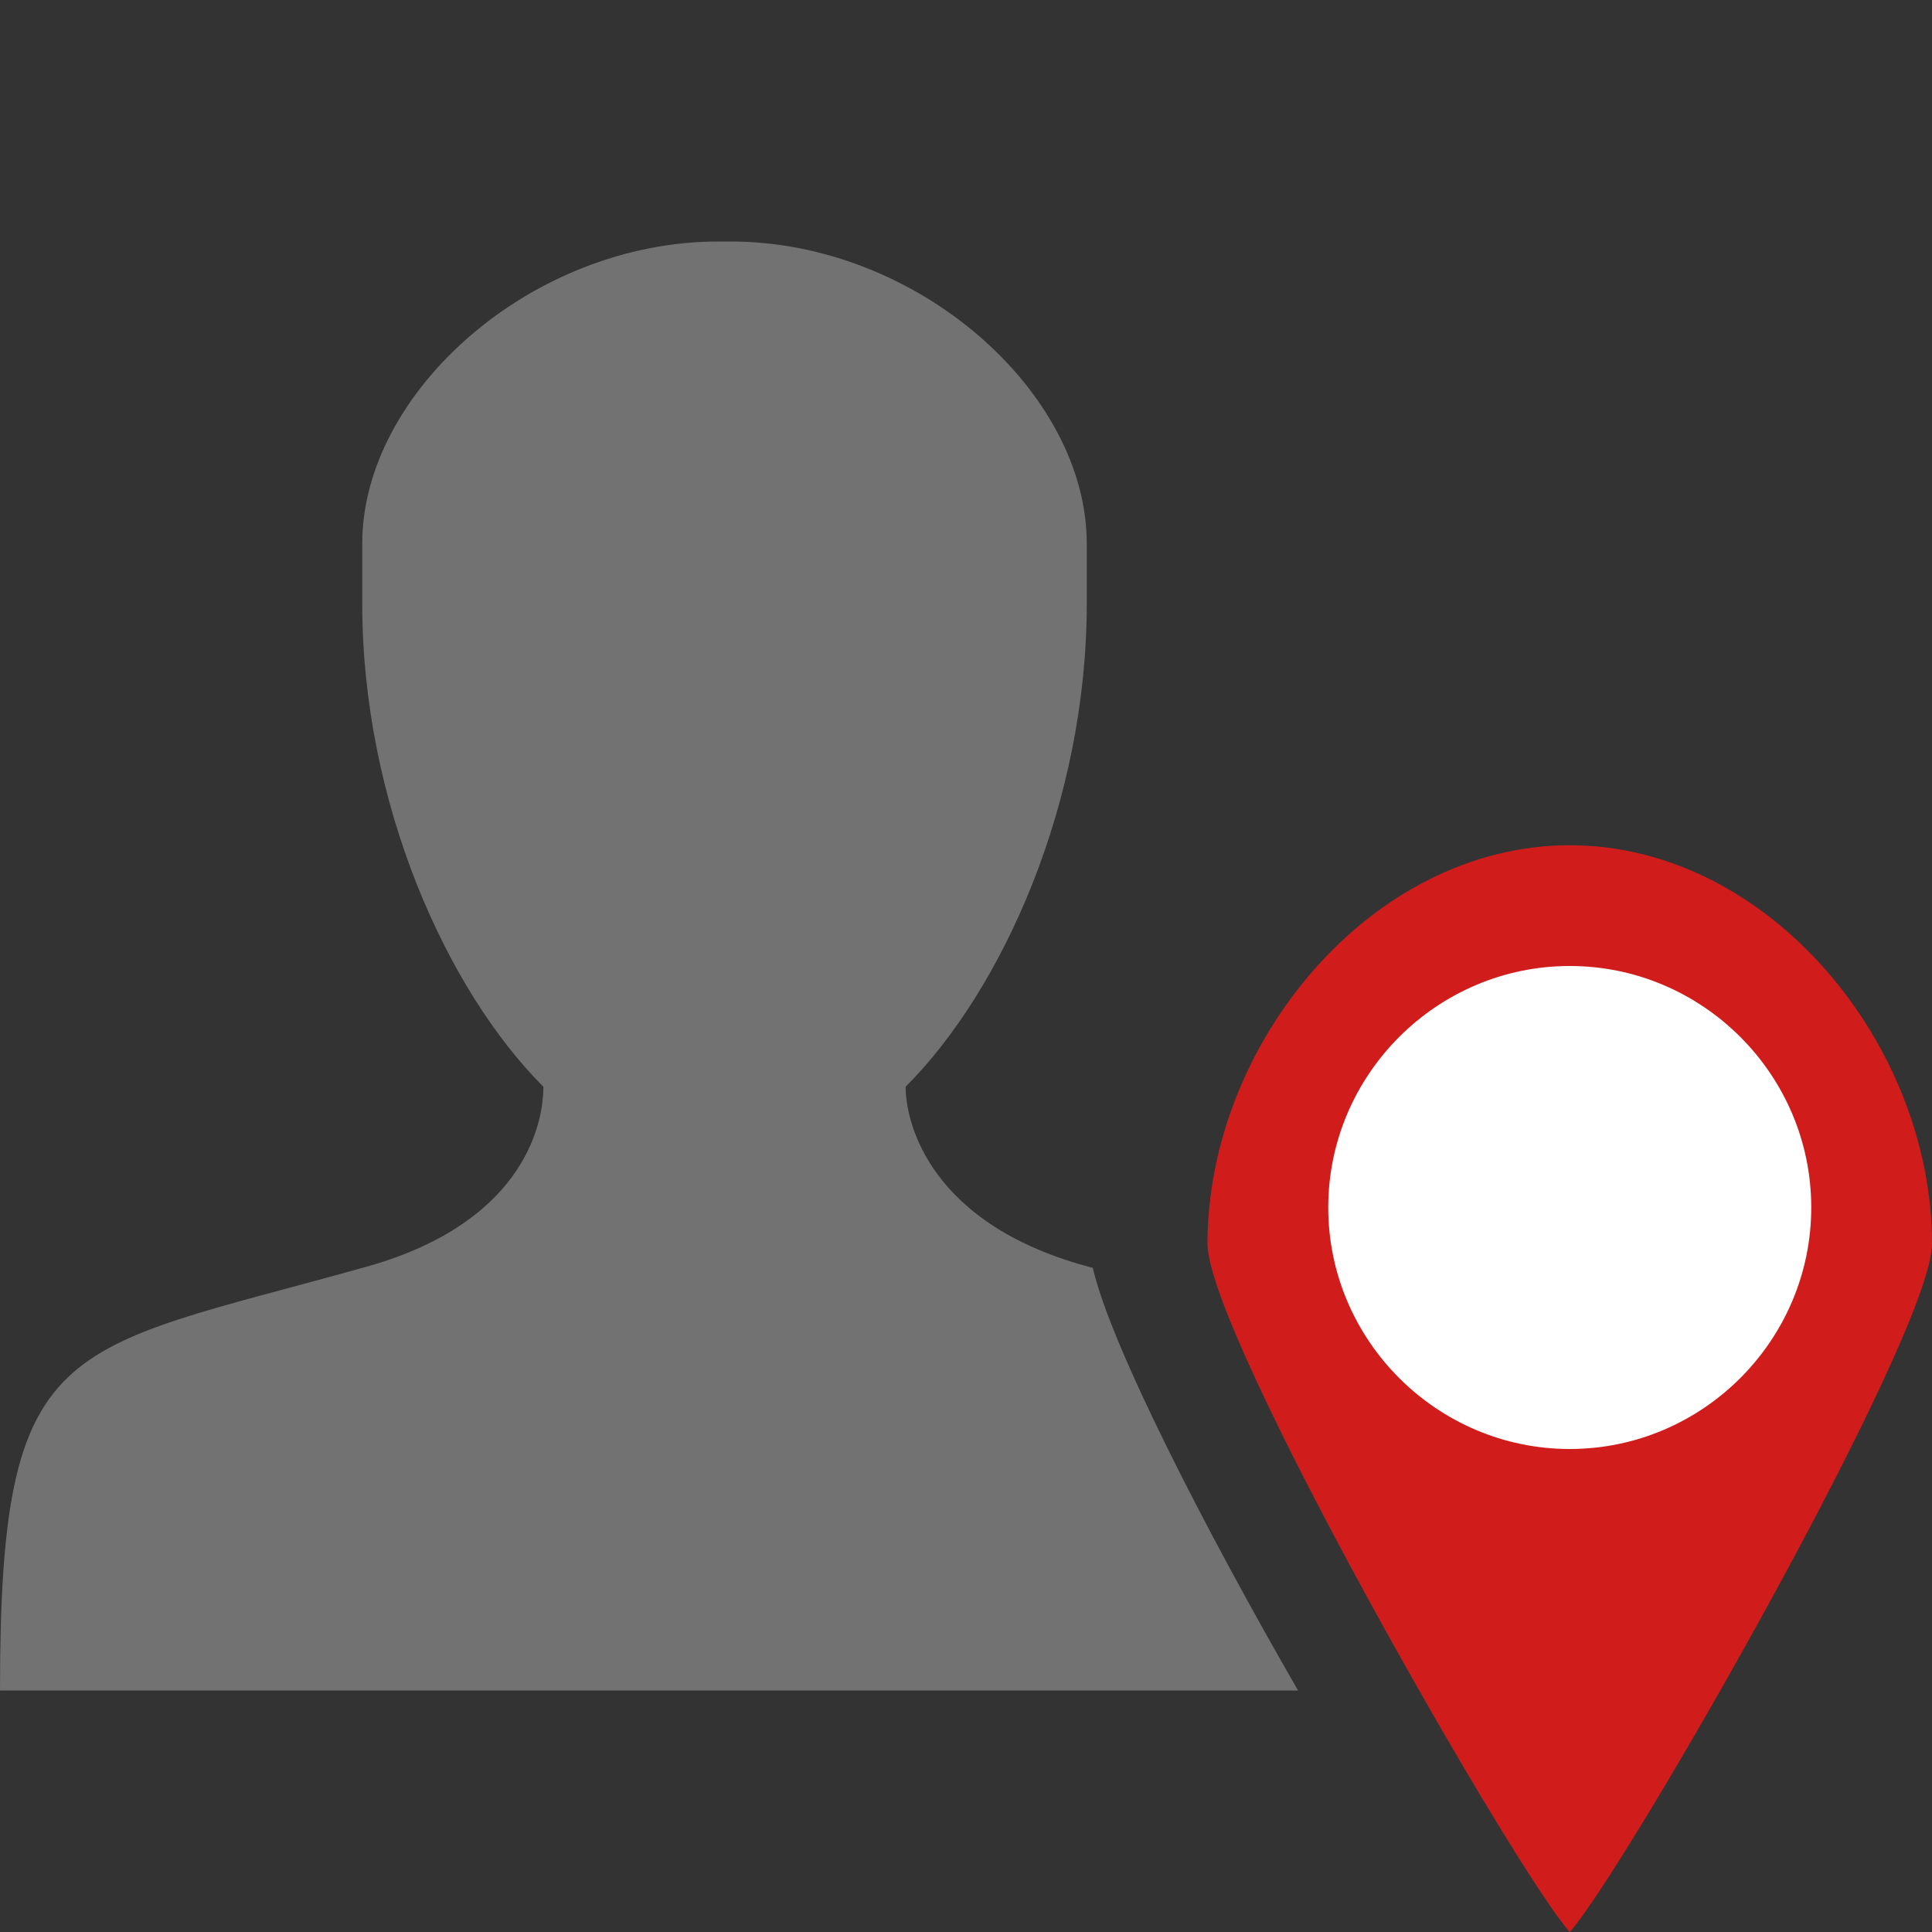 <?xml version="1.0" encoding="utf-8"?>
<!-- Generator: Adobe Illustrator 20.1.0, SVG Export Plug-In . SVG Version: 6.00 Build 0)  -->
<svg version="1.1" id="Layer_1" xmlns="http://www.w3.org/2000/svg" xmlns:xlink="http://www.w3.org/1999/xlink" x="0px" y="0px"
	 viewBox="0 0 32 32" style="enable-background:new 0 0 32 32;" xml:space="preserve">
<rect x="0" y="0" width="32" height="32" fill="#333333" stroke="none"/>
<style type="text/css">
	.White{fill:#FFFFFF;}
	.Black{fill:#727272;}
	.Red{fill:#D11C1C;}
</style>
<g id="Layer_2">
	<path class="Black" d="M18.1,21C18,21,18,21,18.1,21c-2.7-0.7-3.1-2.4-3.1-3c1.6-1.6,3-4.7,3-8c0-0.2,0-0.5,0-1c0-2.5-2.8-5-5.9-5
		c0,0-0.1,0-0.1,0c0,0-0.1,0-0.1,0C8.8,4,6,6.5,6,9c0,0.5,0,0.8,0,1c0,3.3,1.4,6.4,3,8c0,0.7-0.4,2.3-3,3c-5,1.4-6,1.1-6,7h12h9.5
		C20,25.4,18.4,22.3,18.1,21z"/>
	<path class="Red" d="M26,32L26,32L26,32c-0.9-1-6-9.9-6-11.4c0-3.3,2.7-6.6,6-6.6s6,3.3,6,6.6C32,22.1,26.9,31,26,32z"/>
	<path class="White" d="M26,16c2.2,0,4,1.8,4,4s-1.8,4-4,4s-4-1.8-4-4S23.8,16,26,16z"/>
</g>
</svg>
